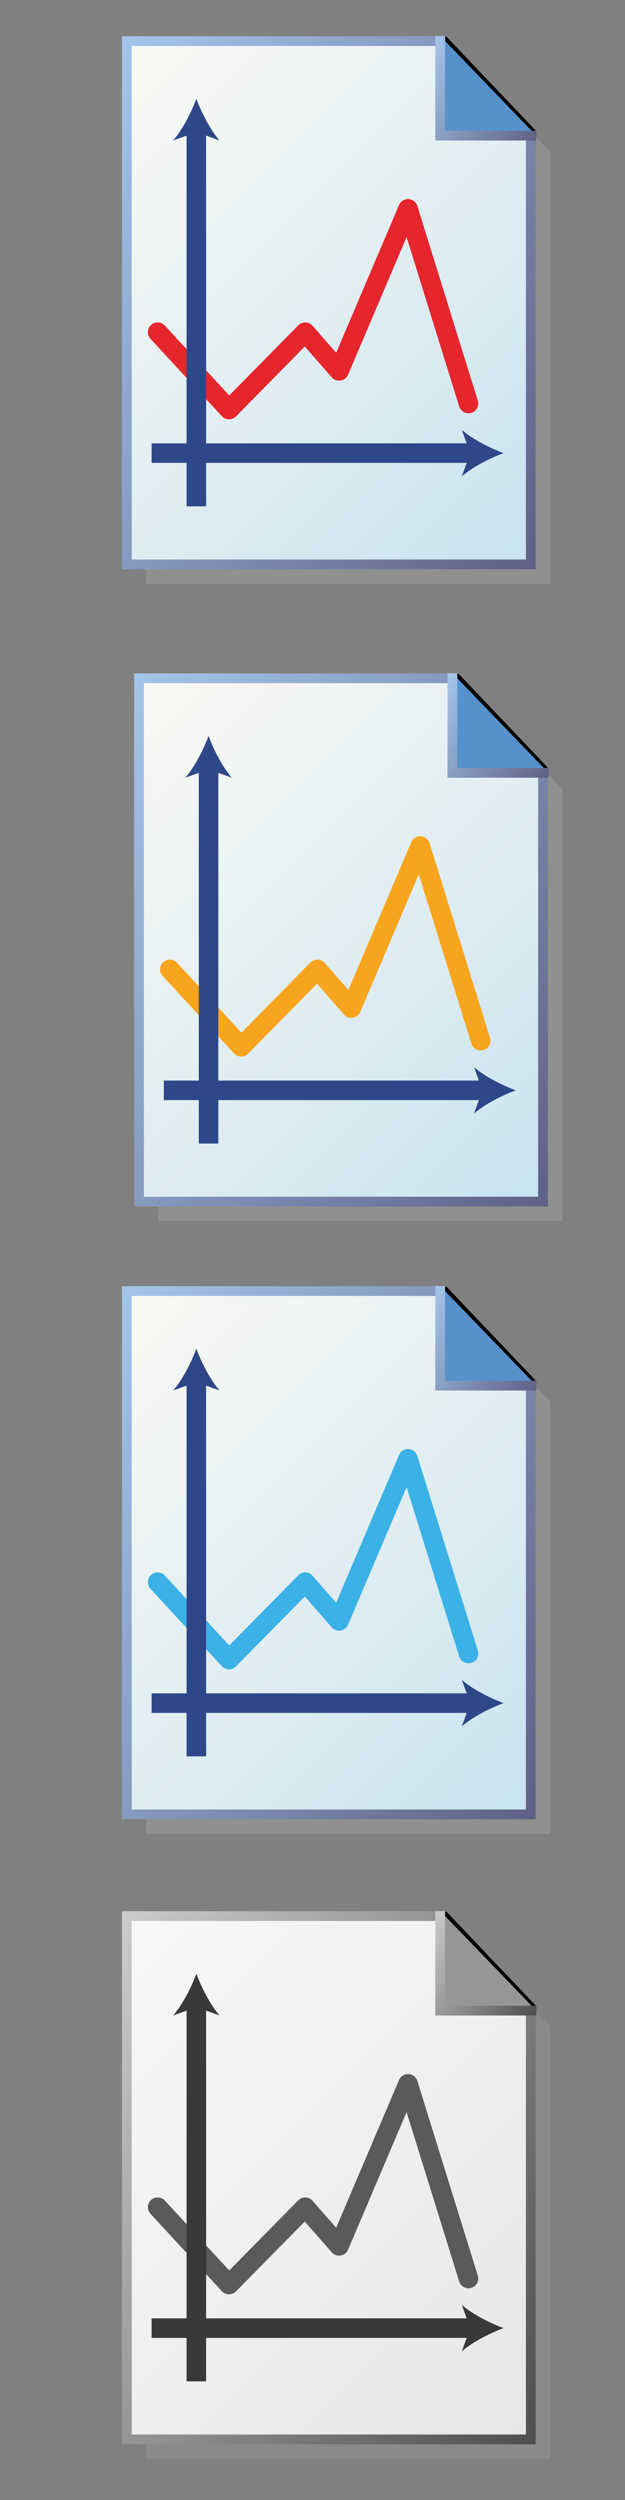 <?xml version="1.0" encoding="utf-8"?>
<!-- Generator: Adobe Illustrator 27.0.1, SVG Export Plug-In . SVG Version: 6.00 Build 0)  -->
<svg version="1.1" id="Calque_1" xmlns="http://www.w3.org/2000/svg" xmlns:xlink="http://www.w3.org/1999/xlink" x="0px" y="0px"
	 viewBox="0 0 512 2048" style="enable-background:new 0 0 512 2048;" xml:space="preserve">
<rect x="0" y="0" width="512" height="2048" fill="#808080" stroke="none"/>
<style type="text/css">
	.st0{opacity:0.5;fill:#A0A09F;enable-background:new    ;}
	
		.st1{fill:url(#SVGID_1_);stroke:url(#SVGID_00000165954712830111224610000009385908490856930238_);stroke-width:8;stroke-miterlimit:10;}
	.st2{fill:none;stroke:#000000;stroke-width:8;stroke-linecap:round;stroke-miterlimit:10;}
	.st3{fill:#5691CC;stroke:url(#SVGID_00000040552980863800906470000007176263149595307710_);stroke-width:8;stroke-miterlimit:10;}
	.st4{fill:#5691CC;stroke:url(#SVGID_00000094616260889095104580000006437377164864226479_);stroke-width:8;stroke-miterlimit:10;}
	.st5{fill:none;stroke:#E5272D;stroke-width:16;stroke-linecap:round;stroke-linejoin:round;stroke-miterlimit:10;}
	.st6{fill:none;stroke:#2E4789;stroke-width:16;stroke-miterlimit:10;}
	.st7{fill:#2E4789;}
	
		.st8{fill:url(#SVGID_00000109749975043649067520000017273070818371469464_);stroke:url(#SVGID_00000028284594327644715270000014326363447090047619_);stroke-width:8;stroke-miterlimit:10;}
	.st9{fill:#5691CC;stroke:url(#SVGID_00000070081418939922025530000012863511350135786644_);stroke-width:8;stroke-miterlimit:10;}
	.st10{fill:#5691CC;stroke:url(#SVGID_00000157303158735793463650000006644963944138598035_);stroke-width:8;stroke-miterlimit:10;}
	.st11{fill:none;stroke:#F7A51E;stroke-width:16;stroke-linecap:round;stroke-linejoin:round;stroke-miterlimit:10;}
	
		.st12{fill:url(#SVGID_00000018226660207454473970000010016748540061028007_);stroke:url(#SVGID_00000062872148805961974570000017890331288422804409_);stroke-width:8;stroke-miterlimit:10;}
	.st13{fill:#5691CC;stroke:url(#SVGID_00000147181807593667485140000010821446576515139213_);stroke-width:8;stroke-miterlimit:10;}
	.st14{fill:#5691CC;stroke:url(#SVGID_00000071559852158387091140000002709336651498893441_);stroke-width:8;stroke-miterlimit:10;}
	.st15{fill:none;stroke:#3BB1E6;stroke-width:16;stroke-linecap:round;stroke-linejoin:round;stroke-miterlimit:10;}
	.st16{opacity:0.5;fill:#949494;enable-background:new    ;}
	
		.st17{fill:url(#SVGID_00000101822416225681489830000015239875216237848717_);stroke:url(#SVGID_00000120539837584389772230000005630660981675868556_);stroke-width:8;stroke-miterlimit:10;}
	.st18{fill:#969696;stroke:url(#SVGID_00000048478406674238862900000011287095568126969737_);stroke-width:8;stroke-miterlimit:10;}
	.st19{fill:#969696;stroke:url(#SVGID_00000003068127517227274950000010758980754727007909_);stroke-width:8;stroke-miterlimit:10;}
	.st20{fill:none;stroke:#5A5A5A;stroke-width:16;stroke-linecap:round;stroke-linejoin:round;stroke-miterlimit:10;}
	.st21{fill:none;stroke:#393939;stroke-width:16;stroke-miterlimit:10;}
	.st22{fill:#393939;}
</style>
<polygon class="st0" points="434.83,107.68 434.83,459.06 119.81,459.06 119.81,478.23 450.74,478.23 450.74,124.17 "/>
<linearGradient id="SVGID_1_" gradientUnits="userSpaceOnUse" x1="61.458" y1="-1203.898" x2="441.272" y2="-824.082" gradientTransform="matrix(1 0 0 1 0 1280)">
	<stop  offset="0" style="stop-color:#FBF9F4"/>
	<stop  offset="1" style="stop-color:#C8E3F0"/>
</linearGradient>
<linearGradient id="SVGID_00000034785486113563454960000009595841114480851868_" gradientUnits="userSpaceOnUse" x1="38.43" y1="-1143.871" x2="481.724" y2="-887.936" gradientTransform="matrix(1 0 0 1 0 1280)">
	<stop  offset="0" style="stop-color:#A4C6EA"/>
	<stop  offset="1" style="stop-color:#606086"/>
</linearGradient>
<polygon style="fill:url(#SVGID_1_);stroke:url(#SVGID_00000034785486113563454960000009595841114480851868_);stroke-width:8;stroke-miterlimit:10;" points="
	434.83,462.36 103.9,462.36 103.9,33.66 362.83,33.66 434.83,108.3 "/>
<line class="st2" x1="363.66" y1="33.66" x2="435.42" y2="109.11"/>
<linearGradient id="SVGID_00000064355628952425516350000010892761419125613476_" gradientUnits="userSpaceOnUse" x1="339.118" y1="-1220.091" x2="438.195" y2="-1162.889" gradientTransform="matrix(1 0 0 1 0 1280)">
	<stop  offset="0" style="stop-color:#A4C6EA"/>
	<stop  offset="1" style="stop-color:#606086"/>
</linearGradient>
<polyline style="fill:#5691CC;stroke:url(#SVGID_00000064355628952425516350000010892761419125613476_);stroke-width:8;stroke-miterlimit:10;" points="
	360.66,29.53 360.58,111.11 439.35,111.11 "/>
<linearGradient id="SVGID_00000041989302292319247700000003214980738867169187_" gradientUnits="userSpaceOnUse" x1="360.66" y1="-1246.34" x2="360.66" y2="-1246.34" gradientTransform="matrix(1 0 0 1 0 1280)">
	<stop  offset="0" style="stop-color:#A4C6EA"/>
	<stop  offset="1" style="stop-color:#606086"/>
</linearGradient>
<path style="fill:#5691CC;stroke:url(#SVGID_00000041989302292319247700000003214980738867169187_);stroke-width:8;stroke-miterlimit:10;" d="
	M360.66,33.66"/>
<polyline class="st5" points="129.15,272.12 187.61,335.53 250.03,272.12 277.77,303.83 334.25,171.06 383.79,330.58 "/>
<g>
	<g>
		<line class="st6" x1="160.85" y1="414.8" x2="160.85" y2="105.03"/>
		<g>
			<path class="st7" d="M160.85,80.89c4.21,11.36,11.41,25.45,19.02,34.19l-19.02-6.88l-19.02,6.88
				C149.45,106.34,156.64,92.25,160.85,80.89z"/>
		</g>
	</g>
</g>
<g>
	<g>
		<line class="st6" x1="124.19" y1="371.2" x2="388.38" y2="371.2"/>
		<g>
			<path class="st7" d="M412.52,371.2c-11.36,4.21-25.45,11.41-34.19,19.02l6.88-19.02l-6.88-19.02
				C387.07,359.8,401.16,366.99,412.52,371.2z"/>
		</g>
	</g>
</g>
<polygon class="st0" points="444.83,629.68 444.83,981.05 129.81,981.05 129.81,1000.23 460.74,1000.23 460.74,646.17 "/>
<linearGradient id="SVGID_00000048493861747460437550000017983919167662082197_" gradientUnits="userSpaceOnUse" x1="71.457" y1="-681.898" x2="451.272" y2="-302.082" gradientTransform="matrix(1 0 0 1 0 1280)">
	<stop  offset="0" style="stop-color:#FBF9F4"/>
	<stop  offset="1" style="stop-color:#C8E3F0"/>
</linearGradient>
<linearGradient id="SVGID_00000075126922081270667630000002584155331924552633_" gradientUnits="userSpaceOnUse" x1="48.43" y1="-621.871" x2="491.724" y2="-365.935" gradientTransform="matrix(1 0 0 1 0 1280)">
	<stop  offset="0" style="stop-color:#A4C6EA"/>
	<stop  offset="1" style="stop-color:#606086"/>
</linearGradient>
<polygon style="fill:url(#SVGID_00000048493861747460437550000017983919167662082197_);stroke:url(#SVGID_00000075126922081270667630000002584155331924552633_);stroke-width:8;stroke-miterlimit:10;" points="
	444.83,984.36 113.9,984.36 113.9,555.66 372.83,555.66 444.83,630.3 "/>
<line class="st2" x1="373.66" y1="555.66" x2="445.42" y2="631.11"/>
<linearGradient id="SVGID_00000163063261026996166160000014369760524115754927_" gradientUnits="userSpaceOnUse" x1="349.118" y1="-698.091" x2="448.195" y2="-640.889" gradientTransform="matrix(1 0 0 1 0 1280)">
	<stop  offset="0" style="stop-color:#A4C6EA"/>
	<stop  offset="1" style="stop-color:#606086"/>
</linearGradient>
<polyline style="fill:#5691CC;stroke:url(#SVGID_00000163063261026996166160000014369760524115754927_);stroke-width:8;stroke-miterlimit:10;" points="
	370.66,551.53 370.58,633.11 449.35,633.11 "/>
<linearGradient id="SVGID_00000124879018031654312270000017153155282051211947_" gradientUnits="userSpaceOnUse" x1="370.66" y1="-724.34" x2="370.66" y2="-724.34" gradientTransform="matrix(1 0 0 1 0 1280)">
	<stop  offset="0" style="stop-color:#A4C6EA"/>
	<stop  offset="1" style="stop-color:#606086"/>
</linearGradient>
<path style="fill:#5691CC;stroke:url(#SVGID_00000124879018031654312270000017153155282051211947_);stroke-width:8;stroke-miterlimit:10;" d="
	M370.66,555.66"/>
<polyline class="st11" points="139.15,794.12 197.61,857.53 260.03,794.12 287.77,825.83 344.25,693.06 393.79,852.58 "/>
<g>
	<g>
		<line class="st6" x1="170.85" y1="936.8" x2="170.85" y2="627.03"/>
		<g>
			<path class="st7" d="M170.85,602.89c4.21,11.36,11.41,25.45,19.02,34.19l-19.02-6.88l-19.02,6.88
				C159.45,628.34,166.64,614.25,170.85,602.89z"/>
		</g>
	</g>
</g>
<g>
	<g>
		<line class="st6" x1="134.19" y1="893.2" x2="398.38" y2="893.2"/>
		<g>
			<path class="st7" d="M422.52,893.2c-11.36,4.21-25.45,11.41-34.19,19.02l6.88-19.02l-6.88-19.02
				C397.07,881.8,411.16,888.99,422.52,893.2z"/>
		</g>
	</g>
</g>
<polygon class="st0" points="434.83,1131.68 434.83,1483.06 119.81,1483.06 119.81,1502.23 450.74,1502.23 450.74,1148.17 "/>
<linearGradient id="SVGID_00000121253548578331333700000006879127285350446492_" gradientUnits="userSpaceOnUse" x1="61.458" y1="-179.898" x2="441.272" y2="199.917" gradientTransform="matrix(1 0 0 1 0 1280)">
	<stop  offset="0" style="stop-color:#FBF9F4"/>
	<stop  offset="1" style="stop-color:#C8E3F0"/>
</linearGradient>
<linearGradient id="SVGID_00000062184155002612035880000000418050292337751202_" gradientUnits="userSpaceOnUse" x1="38.43" y1="-119.871" x2="481.724" y2="136.065" gradientTransform="matrix(1 0 0 1 0 1280)">
	<stop  offset="0" style="stop-color:#A4C6EA"/>
	<stop  offset="1" style="stop-color:#606086"/>
</linearGradient>
<polygon style="fill:url(#SVGID_00000121253548578331333700000006879127285350446492_);stroke:url(#SVGID_00000062184155002612035880000000418050292337751202_);stroke-width:8;stroke-miterlimit:10;" points="
	434.83,1486.36 103.9,1486.36 103.9,1057.66 362.83,1057.66 434.83,1132.3 "/>
<line class="st2" x1="363.66" y1="1057.66" x2="435.42" y2="1133.11"/>
<linearGradient id="SVGID_00000077287202375037514710000008719513389335174580_" gradientUnits="userSpaceOnUse" x1="339.118" y1="-196.091" x2="438.195" y2="-138.889" gradientTransform="matrix(1 0 0 1 0 1280)">
	<stop  offset="0" style="stop-color:#A4C6EA"/>
	<stop  offset="1" style="stop-color:#606086"/>
</linearGradient>
<polyline style="fill:#5691CC;stroke:url(#SVGID_00000077287202375037514710000008719513389335174580_);stroke-width:8;stroke-miterlimit:10;" points="
	360.66,1053.53 360.58,1135.11 439.35,1135.11 "/>
<linearGradient id="SVGID_00000163758585109743257570000003733544572053798544_" gradientUnits="userSpaceOnUse" x1="360.66" y1="-222.34" x2="360.66" y2="-222.34" gradientTransform="matrix(1 0 0 1 0 1280)">
	<stop  offset="0" style="stop-color:#A4C6EA"/>
	<stop  offset="1" style="stop-color:#606086"/>
</linearGradient>
<path style="fill:#5691CC;stroke:url(#SVGID_00000163758585109743257570000003733544572053798544_);stroke-width:8;stroke-miterlimit:10;" d="
	M360.66,1057.66"/>
<polyline class="st15" points="129.15,1296.12 187.61,1359.53 250.03,1296.12 277.77,1327.83 334.25,1195.06 383.79,1354.58 "/>
<g>
	<g>
		<line class="st6" x1="160.85" y1="1438.8" x2="160.85" y2="1129.03"/>
		<g>
			<path class="st7" d="M160.85,1104.89c4.21,11.36,11.41,25.45,19.02,34.19l-19.02-6.88l-19.02,6.88
				C149.45,1130.34,156.64,1116.25,160.85,1104.89z"/>
		</g>
	</g>
</g>
<g>
	<g>
		<line class="st6" x1="124.19" y1="1395.2" x2="388.38" y2="1395.2"/>
		<g>
			<path class="st7" d="M412.52,1395.2c-11.36,4.21-25.45,11.41-34.19,19.02l6.88-19.02l-6.88-19.02
				C387.07,1383.8,401.16,1390.99,412.52,1395.2z"/>
		</g>
	</g>
</g>
<polygon class="st16" points="434.83,1643.68 434.83,1995.06 119.81,1995.06 119.81,2014.23 450.74,2014.23 450.74,1660.17 "/>
<linearGradient id="SVGID_00000097475845683056908660000003286584573533360000_" gradientUnits="userSpaceOnUse" x1="61.458" y1="332.103" x2="441.272" y2="711.918" gradientTransform="matrix(1 0 0 1 0 1280)">
	<stop  offset="0" style="stop-color:#F8F8F8"/>
	<stop  offset="1" style="stop-color:#E6E6E6"/>
</linearGradient>
<linearGradient id="SVGID_00000016066549688561864910000017053920835770978213_" gradientUnits="userSpaceOnUse" x1="38.43" y1="392.129" x2="481.724" y2="648.065" gradientTransform="matrix(1 0 0 1 0 1280)">
	<stop  offset="0" style="stop-color:#CCCCCC"/>
	<stop  offset="1" style="stop-color:#4E4E4E"/>
</linearGradient>
<polygon style="fill:url(#SVGID_00000097475845683056908660000003286584573533360000_);stroke:url(#SVGID_00000016066549688561864910000017053920835770978213_);stroke-width:8;stroke-miterlimit:10;" points="
	434.83,1998.36 103.9,1998.36 103.9,1569.66 362.83,1569.66 434.83,1644.3 "/>
<line class="st2" x1="363.66" y1="1569.66" x2="435.42" y2="1645.11"/>
<linearGradient id="SVGID_00000130636992656366349820000011030912333815632310_" gradientUnits="userSpaceOnUse" x1="339.118" y1="315.909" x2="438.195" y2="373.111" gradientTransform="matrix(1 0 0 1 0 1280)">
	<stop  offset="0" style="stop-color:#CCCCCC"/>
	<stop  offset="1" style="stop-color:#4E4E4E"/>
</linearGradient>
<polyline style="fill:#969696;stroke:url(#SVGID_00000130636992656366349820000011030912333815632310_);stroke-width:8;stroke-miterlimit:10;" points="
	360.66,1565.53 360.58,1647.11 439.35,1647.11 "/>
<linearGradient id="SVGID_00000182521705740000578980000005699702599414634661_" gradientUnits="userSpaceOnUse" x1="360.66" y1="289.66" x2="360.66" y2="289.66" gradientTransform="matrix(1 0 0 1 0 1280)">
	<stop  offset="0" style="stop-color:#CCCCCC"/>
	<stop  offset="1" style="stop-color:#4E4E4E"/>
</linearGradient>
<path style="fill:#969696;stroke:url(#SVGID_00000182521705740000578980000005699702599414634661_);stroke-width:8;stroke-miterlimit:10;" d="
	M360.66,1569.66"/>
<polyline class="st20" points="129.15,1808.12 187.61,1871.53 250.03,1808.12 277.77,1839.83 334.25,1707.06 383.79,1866.58 "/>
<g>
	<g>
		<line class="st21" x1="160.85" y1="1950.8" x2="160.85" y2="1641.03"/>
		<g>
			<path class="st22" d="M160.85,1616.89c4.21,11.36,11.41,25.45,19.02,34.19l-19.02-6.88l-19.02,6.88
				C149.45,1642.34,156.64,1628.25,160.85,1616.89z"/>
		</g>
	</g>
</g>
<g>
	<g>
		<line class="st21" x1="124.19" y1="1907.2" x2="388.38" y2="1907.2"/>
		<g>
			<path class="st22" d="M412.52,1907.2c-11.36,4.21-25.45,11.41-34.19,19.02l6.88-19.02l-6.88-19.02
				C387.07,1895.8,401.16,1902.99,412.52,1907.2z"/>
		</g>
	</g>
</g>
</svg>
